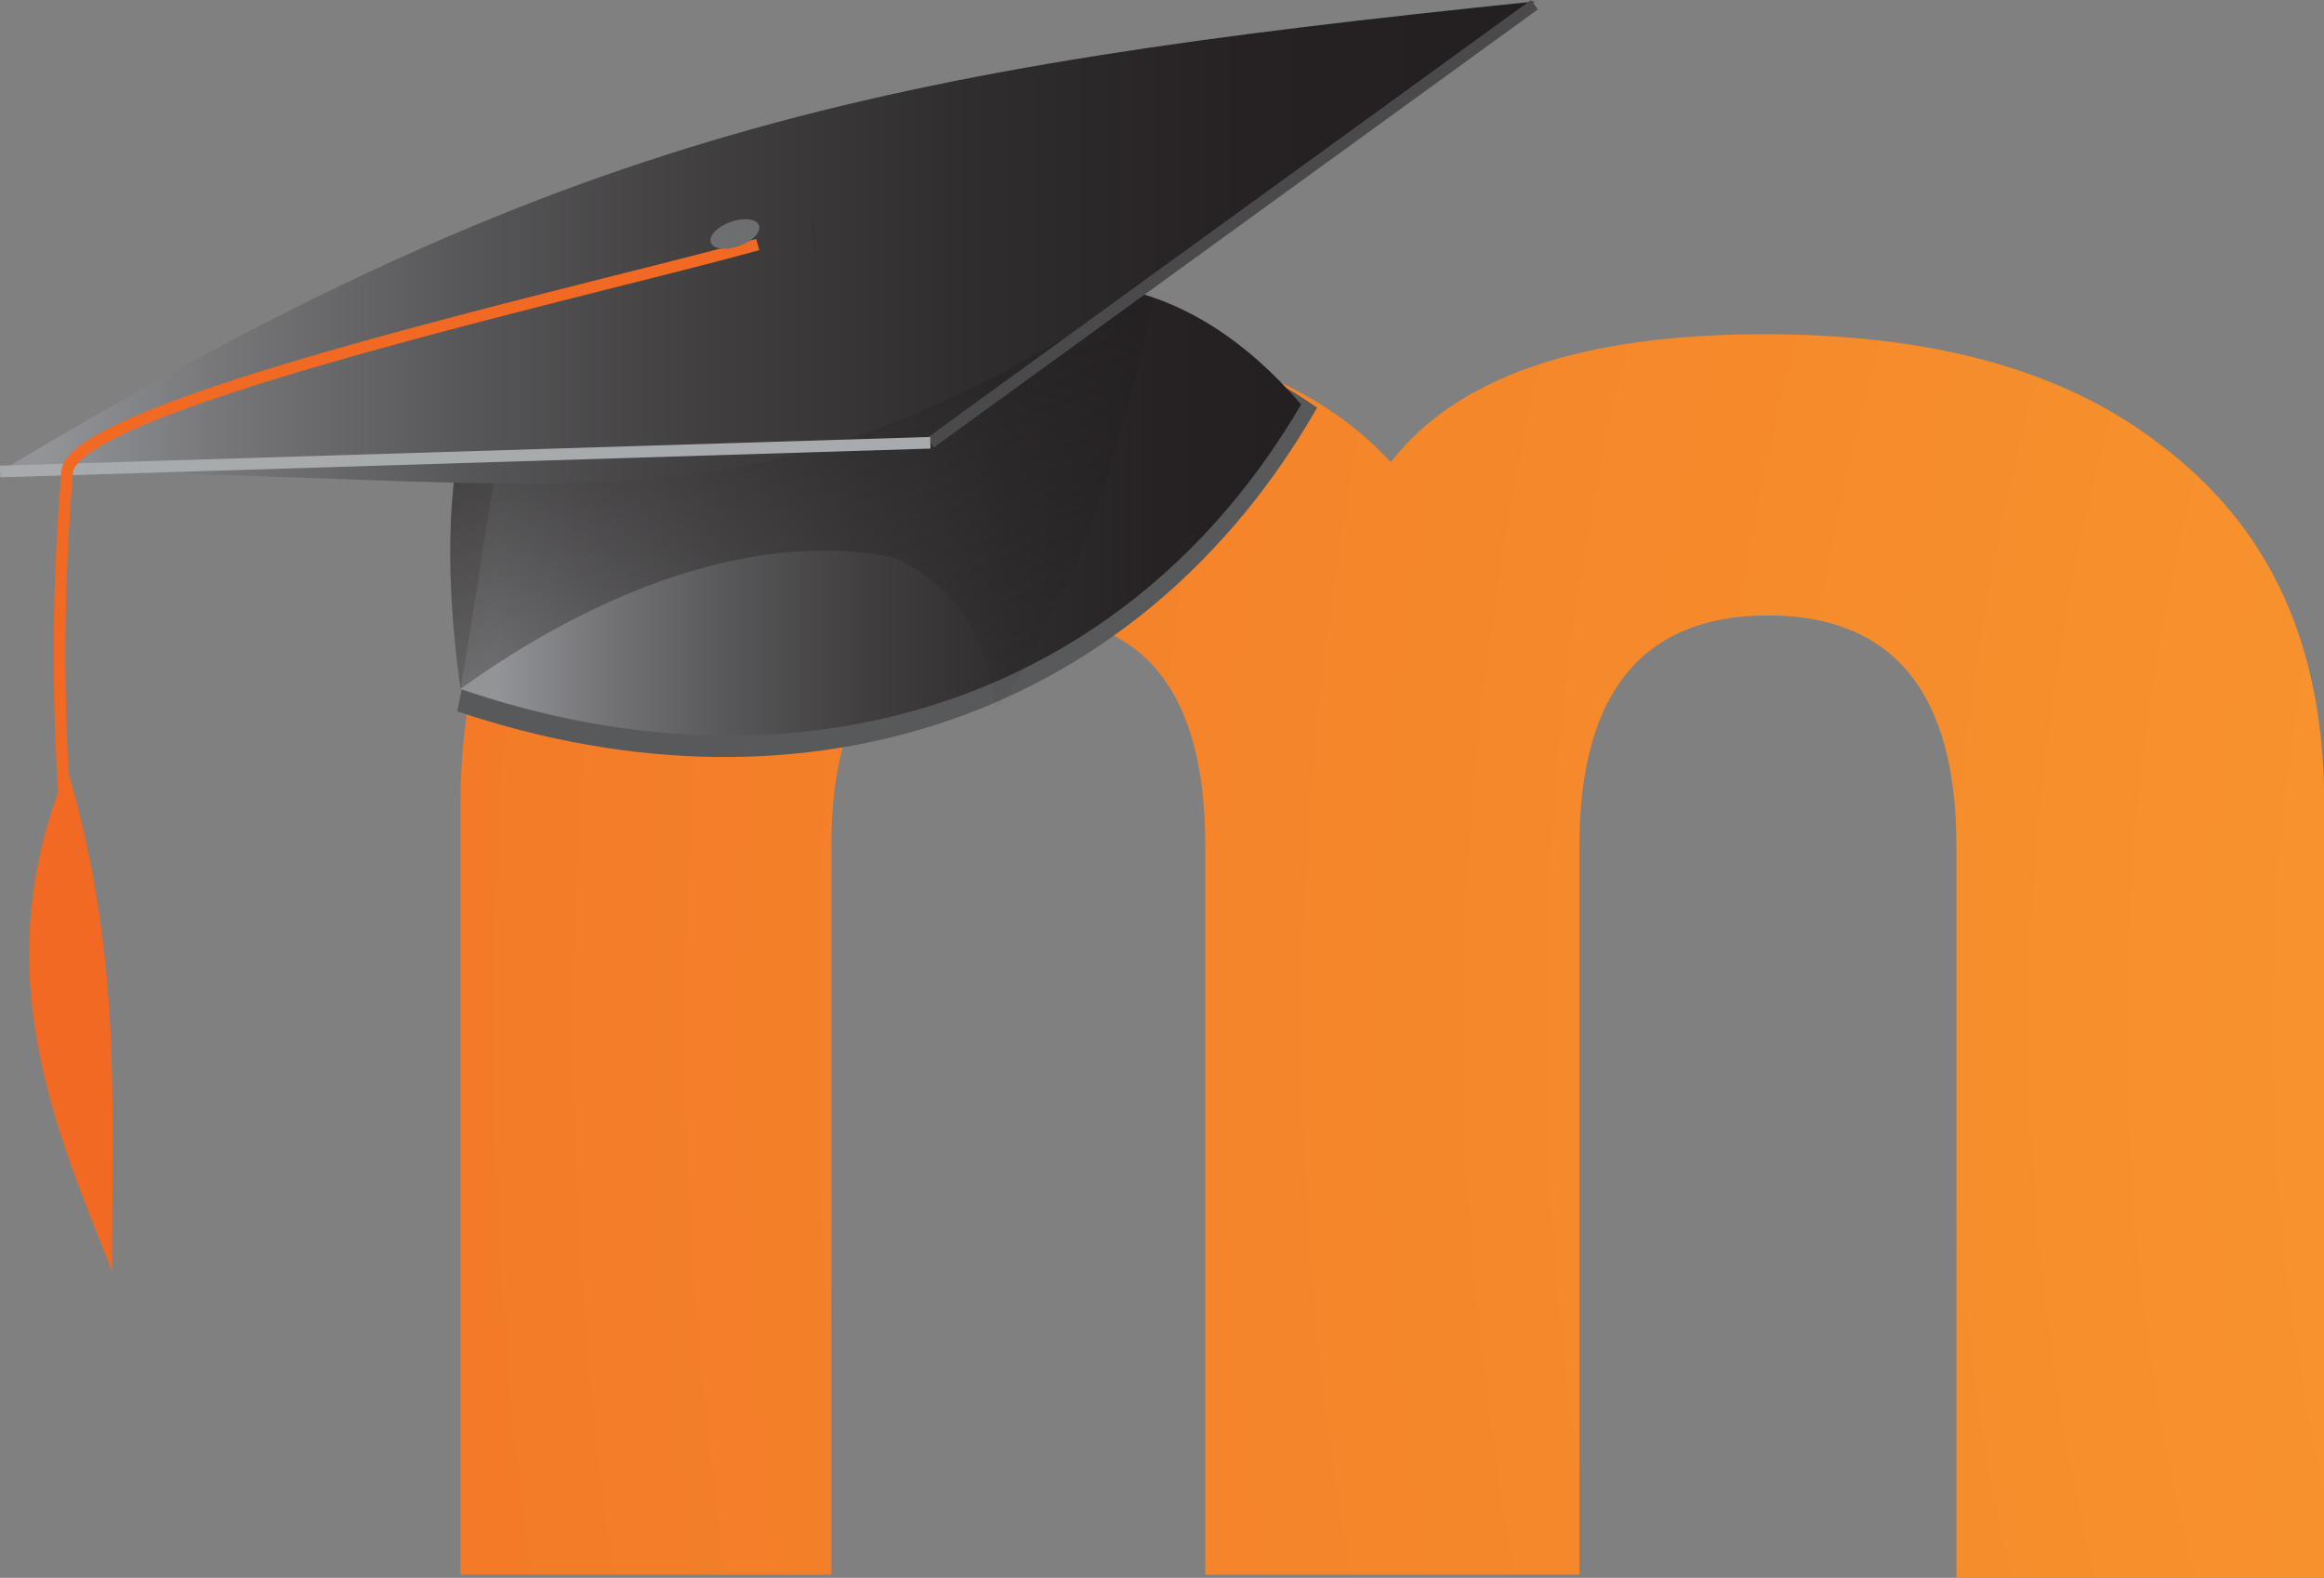 <svg xmlns="http://www.w3.org/2000/svg" xmlns:xlink="http://www.w3.org/1999/xlink" width="99.869" height="67.784"><rect width="100%" height="100%" fill="#808080" stroke="none"/><defs><linearGradient id="linear-gradient" x1=".045" y1=".501" x2="1.043" y2=".501" gradientUnits="objectBoundingBox"><stop offset="0" stop-color="#929497"/><stop offset=".124" stop-color="#757578"/><stop offset=".279" stop-color="#575658"/><stop offset=".44" stop-color="#403e3f"/><stop offset=".609" stop-color="#302d2e"/><stop offset=".788" stop-color="#262223"/><stop offset="1" stop-color="#231f20"/></linearGradient><linearGradient id="linear-gradient-2" x1=".297" y1=".016" x2=".792" y2="1.031" gradientUnits="objectBoundingBox"><stop offset="0" stop-color="#231f20"/><stop offset="1" stop-color="#231f20" stop-opacity="0"/></linearGradient><linearGradient id="linear-gradient-3" x1=".024" y1=".503" x2="1.024" y2=".503" xlink:href="#linear-gradient"/><radialGradient id="radial-gradient" cx="2.104" cy=".558" r="3.17" gradientTransform="matrix(.667 0 0 1 .707 0)" gradientUnits="objectBoundingBox"><stop offset="0" stop-color="#faaf40"/><stop offset=".043" stop-color="#f9a538"/><stop offset=".112" stop-color="#f89d31"/><stop offset=".227" stop-color="#f89a2f"/><stop offset=".528" stop-color="#f7922d"/><stop offset="1" stop-color="#f37b28"/></radialGradient></defs><g id="Moodle-Logo.wine" transform="translate(0 -15.935)"><path id="Path_29525" data-name="Path 29525" d="M78.693 79.7V48.378c0-6.593-2.747-9.89-8.1-9.89s-8.1 3.3-8.1 9.89V79.7h-16.08V48.378c0-6.593-2.61-9.89-7.967-9.89s-8.1 3.3-8.1 9.89V79.7H14.408V46.6c0-6.868 2.335-11.95 7.143-15.522 4.121-3.159 9.89-4.67 16.9-4.67 7.28 0 12.5 1.786 15.934 5.494 2.885-3.709 8.242-5.494 16.071-5.494 7.143 0 12.775 1.511 16.9 4.67 4.808 3.571 7.143 8.654 7.143 15.522v33.234h-15.8z" transform="translate(5.38 3.886)" fill="url(#radial-gradient)"/><path id="Path_29531" data-name="Path 29531" d="M15.956 34.388l-1.648 8.242c15.11 5.082 29.4.137 36.95-13.049-11.126-7.692-21.428.137-35.3 4.808" transform="translate(5.343 3.865)" fill="#58595b"/><path id="Path_29532" data-name="Path 29532" d="M15.919 32.919c-.549 3.159-.962 6.181-1.511 9.341 14.423 4.945 28.571.687 36.126-12.225-9.616-11.127-20.334-1.924-34.615 2.884" transform="translate(5.38 3.274)" fill="url(#linear-gradient)"/><path id="Path_29533" data-name="Path 29533" d="M33.208 37.338c-6.593-1.374-13.736 2.06-18.681 5.632-3.159-23.077 11.126-22.528 29.808-16.758-1.236 5.632-3.3 13.187-6.868 17.72a7.381 7.381 0 00-4.258-6.593" transform="translate(5.261 2.563)" fill="url(#linear-gradient-2)"/><path id="Path_29534" data-name="Path 29534" d="M.008 36.192C24.183 21.632 37.782 18.885 65.941 16 33.249 41.824 32.425 36.192.008 36.192" fill="url(#linear-gradient-3)"/><path id="Path_29535" data-name="Path 29535" d="M65.941 16.137L39.98 34.955" fill="#383738" stroke="#4a4a4c" stroke-width=".5"/><path id="Path_29536" data-name="Path 29536" d="M25.545 23.623c.275 3.022-.412-2.885 0 0" transform="translate(9.49 2.542)" fill="#231f20" opacity=".23"/><path id="Path_29537" data-name="Path 29537" d="M.008 36.192l39.972-1.236" fill="#fff" stroke="#a8abad" stroke-width=".5"/><path id="Path_29538" data-name="Path 29538" d="M32.563 26.439c-6.872 1.923-29.396 6.868-29.672 9.753a92.877 92.877 0 00-.137 13.873" fill="none" stroke="#f16922" stroke-width=".5"/><path id="Path_29539" data-name="Path 29539" d="M4.476 61.566C2 55.384-1.018 48.516 2.553 40c2.335 7.967 1.923 14.011 1.923 21.566" transform="translate(.339 8.967)" fill="#f16922"/><ellipse id="Ellipse_915" data-name="Ellipse 915" cx="1.099" cy=".549" rx="1.099" ry=".549" transform="rotate(-19.61 89.933 -74.922)" fill="#6d6e70"/></g></svg>